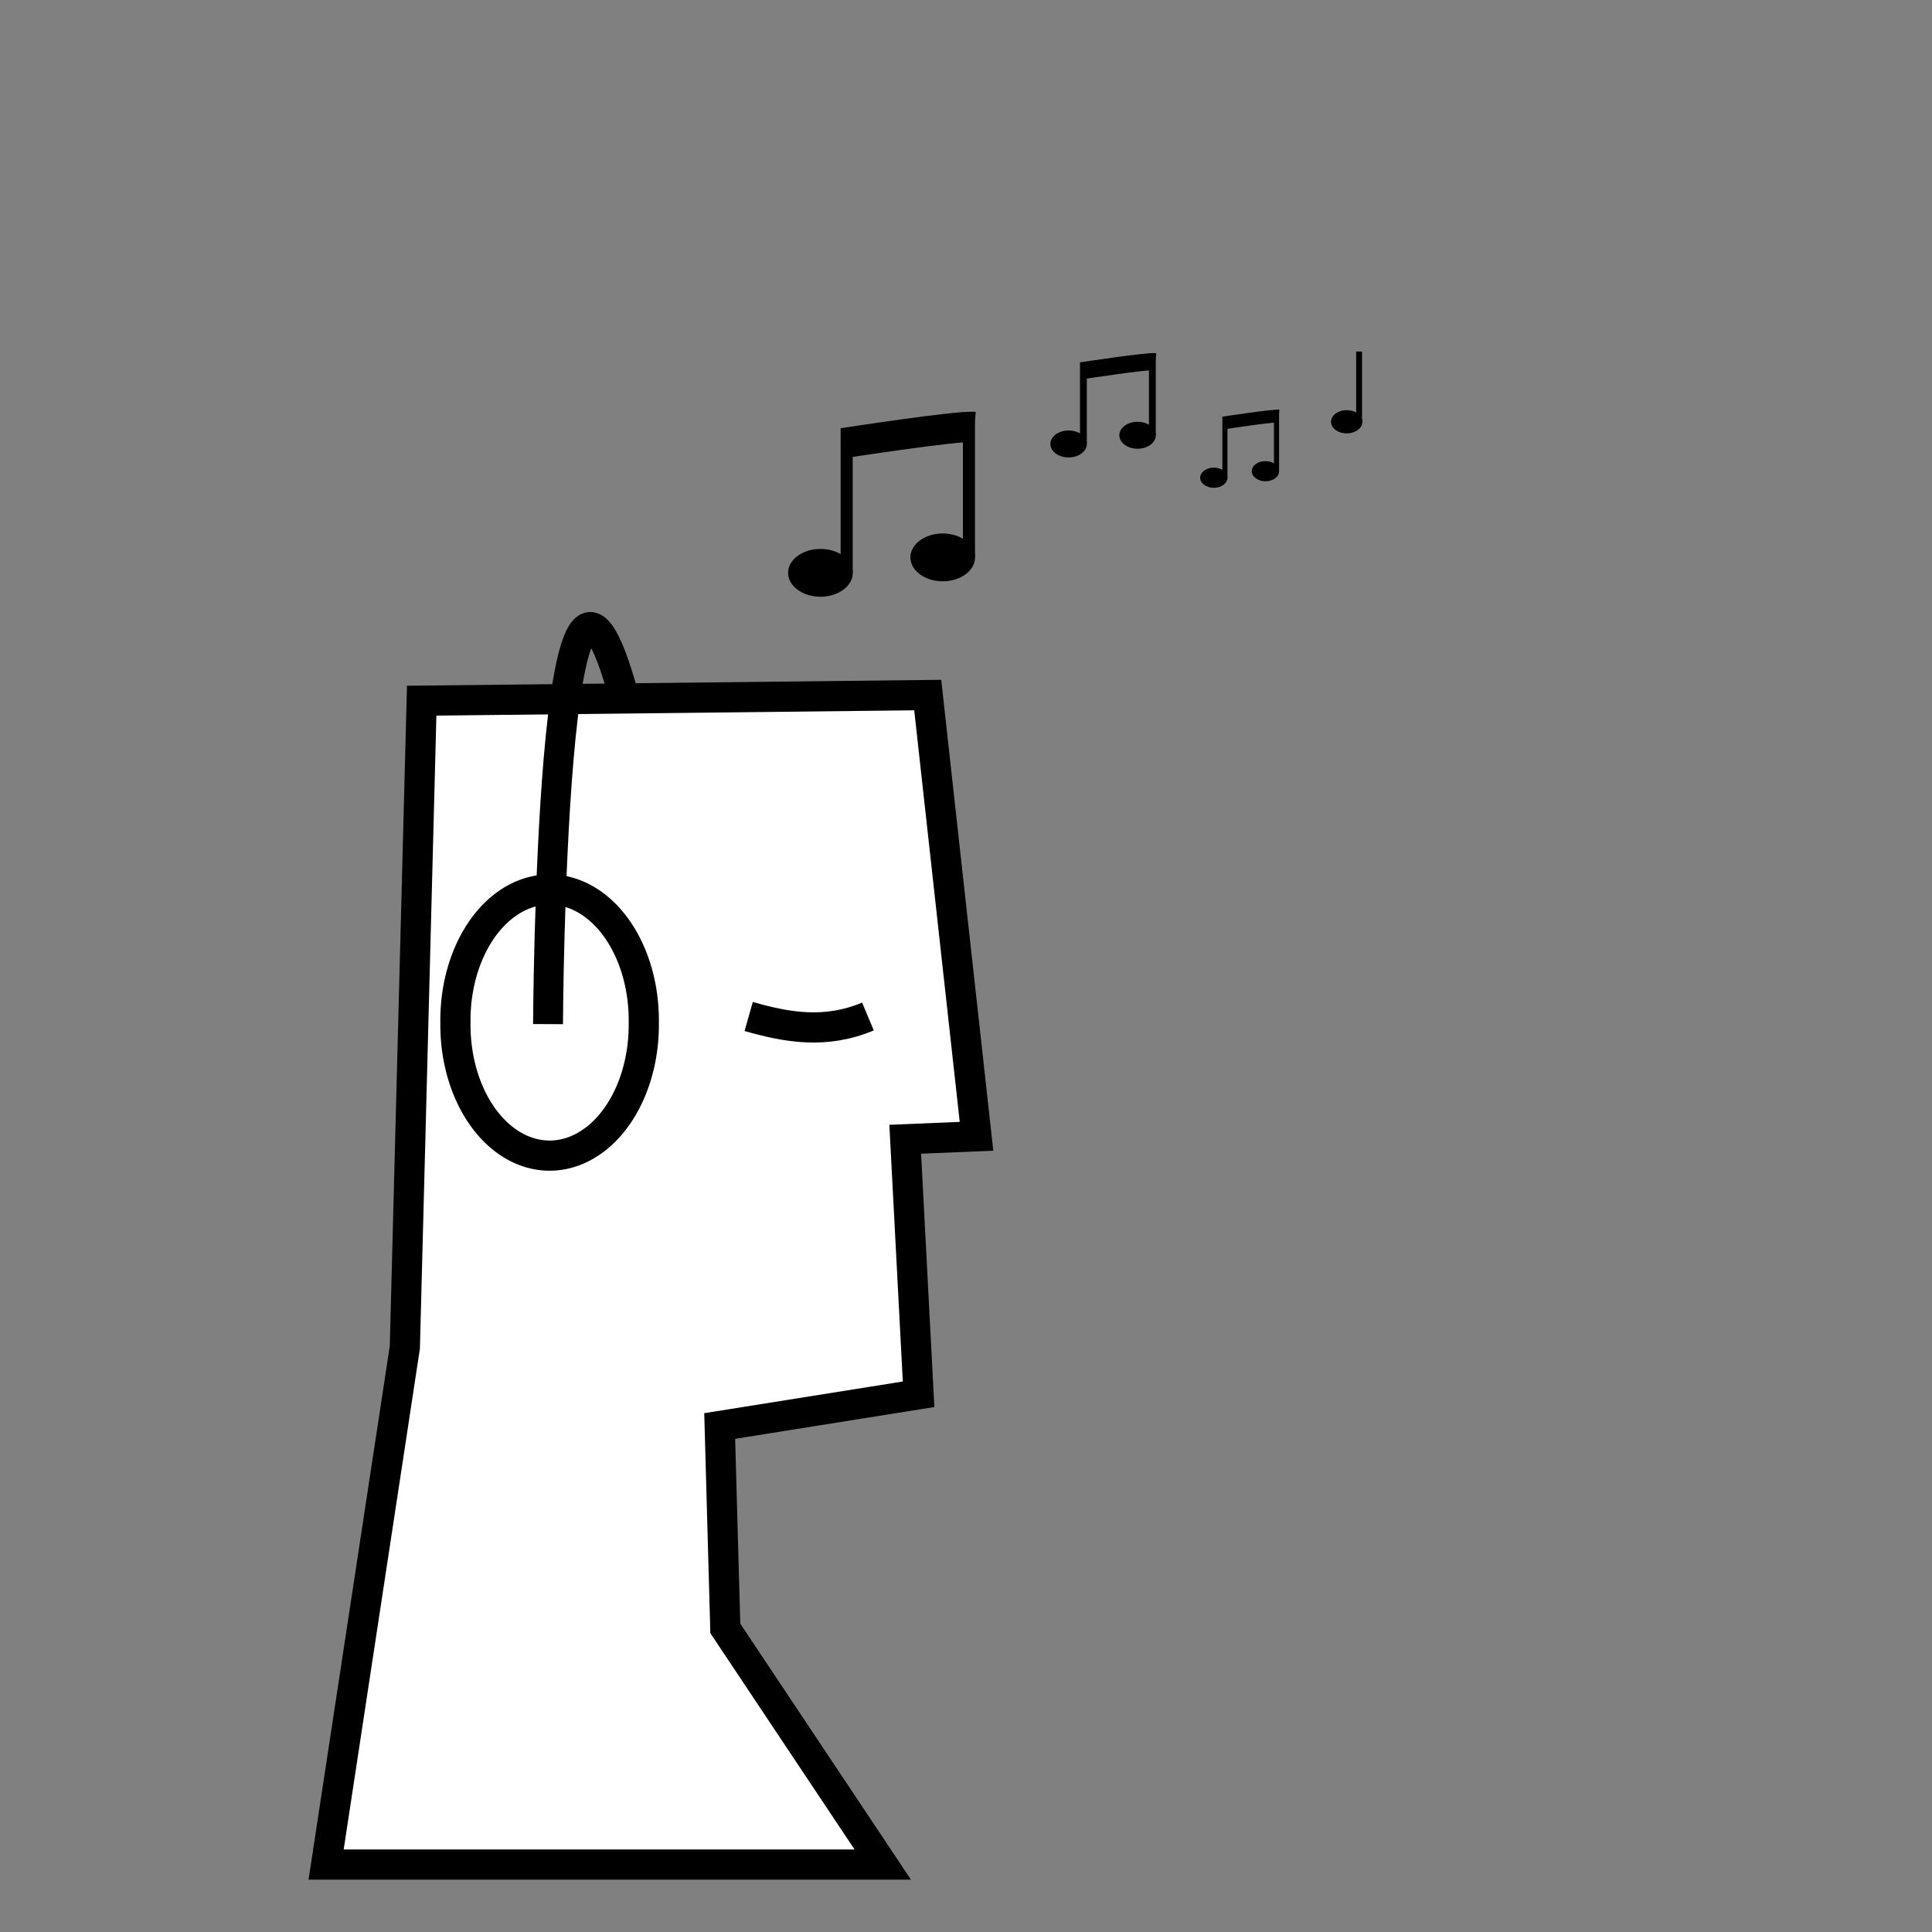 <?xml version="1.0" encoding="UTF-8" standalone="no"?>
<!-- Created with Inkscape (http://www.inkscape.org/) -->

<svg
   xmlns:dc="http://purl.org/dc/elements/1.1/"
   xmlns:cc="http://creativecommons.org/ns#"
   xmlns:rdf="http://www.w3.org/1999/02/22-rdf-syntax-ns#"
   xmlns:svg="http://www.w3.org/2000/svg"
   xmlns="http://www.w3.org/2000/svg"
   xmlns:sodipodi="http://sodipodi.sourceforge.net/DTD/sodipodi-0.dtd"
   xmlns:inkscape="http://www.inkscape.org/namespaces/inkscape"
   width="64px"
   height="64px"
   id="svg2985"
   version="1.1"
   inkscape:version="0.48.4 r9939"
   sodipodi:docname="New document 2">
  <rect width="100%" height="100%" fill="#808080" stroke="none"/>
  <defs
     id="defs2987" />
  <sodipodi:namedview
     id="base"
     pagecolor="#ffffff"
     bordercolor="#666666"
     borderopacity="1.0"
     inkscape:pageopacity="0.0"
     inkscape:pageshadow="2"
     inkscape:zoom="5.6568543"
     inkscape:cx="37.826872"
     inkscape:cy="40.230824"
     inkscape:current-layer="layer1"
     showgrid="false"
     inkscape:document-units="px"
     inkscape:grid-bbox="true"
     inkscape:snap-global="false"
     inkscape:window-width="1366"
     inkscape:window-height="744"
     inkscape:window-x="0"
     inkscape:window-y="24"
     inkscape:window-maximized="1">
    <inkscape:grid
       type="xygrid"
       id="grid3832" />
  </sodipodi:namedview>
  <g
     id="layer1"
     inkscape:label="Layer 1"
     inkscape:groupmode="layer">
    <path
       style="fill:#ffffff;stroke:#000000;stroke-width:1px;stroke-linecap:butt;stroke-linejoin:miter;stroke-opacity:1"
       d="m 13.969,23.211 16.763,-0.186 1.616,14.616 -2.361,0.098 0.442,8.448 -6.588,1.051 0.186,6.705 5.215,7.823 -18.439,0 2.608,-17.135 z"
       id="path3840"
       inkscape:connector-curvature="0"
       sodipodi:nodetypes="ccccccccccc" />
    <path
       style="fill:none;stroke:#000000;stroke-width:1px;stroke-linecap:butt;stroke-linejoin:miter;stroke-opacity:1"
       d="m 24.801,33.673 c 1.252,0.355 2.525,0.597 3.951,0"
       id="path3842"
       inkscape:connector-curvature="0"
       sodipodi:nodetypes="cc" />
    <path
       sodipodi:type="arc"
       style="fill:#ffffff;fill-opacity:1;stroke:#000000;stroke-width:1;stroke-linejoin:miter;stroke-miterlimit:4;stroke-opacity:1;stroke-dasharray:none"
       id="path3844"
       sodipodi:cx="19.416901"
       sodipodi:cy="34.711678"
       sodipodi:rx="3.1197419"
       sodipodi:ry="4.3303881"
       d="m 22.537,34.712 a 3.12,4.33 0 1 1 -6.239,0 3.12,4.33 0 1 1 6.239,0 z"
       transform="translate(-1.211,-0.838)" />
    <path
       style="fill:none;stroke:#000000;stroke-width:0.99px;stroke-linecap:butt;stroke-linejoin:miter;stroke-opacity:1"
       d="m 18.154,33.925 c 0,0 0.095,-19.821 2.525,-10.806"
       id="path3846"
       inkscape:connector-curvature="0"
       sodipodi:nodetypes="cc" />
    <g
       id="g3892"
       transform="translate(-4.625,5.125)">
      <path
         d="m 32.874,13.851 c 0,0.437 -0.479,0.792 -1.071,0.792 -0.591,0 -1.071,-0.354 -1.071,-0.792 0,-0.437 0.479,-0.792 1.071,-0.792 0.591,0 1.071,0.354 1.071,0.792 z"
         sodipodi:ry="0.79157633"
         sodipodi:rx="1.0709562"
         sodipodi:cy="13.851312"
         sodipodi:cx="31.802742"
         id="path3850"
         style="fill:#000000;fill-opacity:1;stroke:none"
         sodipodi:type="arc" />
      <path
         d="m 32.874,13.851 c 0,0.437 -0.479,0.792 -1.071,0.792 -0.591,0 -1.071,-0.354 -1.071,-0.792 0,-0.437 0.479,-0.792 1.071,-0.792 0.591,0 1.071,0.354 1.071,0.792 z"
         sodipodi:ry="0.79157633"
         sodipodi:rx="1.0709562"
         sodipodi:cy="13.851312"
         sodipodi:cx="31.802742"
         id="path3850-5"
         style="fill:#000000;fill-opacity:1;stroke:none"
         sodipodi:type="arc"
         transform="translate(4.051,-0.512)" />
      <path
         inkscape:connector-curvature="0"
         id="path3870"
         d="m 32.672,13.856 0,-4.796"
         style="fill:none;stroke:#000000;stroke-width:0.4;stroke-linecap:butt;stroke-linejoin:miter;stroke-miterlimit:4;stroke-opacity:1;stroke-dasharray:none" />
      <path
         inkscape:connector-curvature="0"
         id="path3870-3"
         d="m 36.723,13.332 0,-4.796"
         style="fill:none;stroke:#000000;stroke-width:0.4;stroke-linecap:butt;stroke-linejoin:miter;stroke-miterlimit:4;stroke-opacity:1;stroke-dasharray:none" />
      <path
         sodipodi:nodetypes="cc"
         inkscape:connector-curvature="0"
         id="path3890"
         d="m 32.57,9.551 c 0,0 3.825,-0.589 4.325,-0.534"
         style="fill:none;stroke:#000000;stroke-width:1px;stroke-linecap:butt;stroke-linejoin:miter;stroke-opacity:1" />
    </g>
    <g
       id="g3892-1"
       transform="matrix(0.564,0,0,0.564,17.462,6.895)">
      <path
         d="m 32.874,13.851 c 0,0.437 -0.479,0.792 -1.071,0.792 -0.591,0 -1.071,-0.354 -1.071,-0.792 0,-0.437 0.479,-0.792 1.071,-0.792 0.591,0 1.071,0.354 1.071,0.792 z"
         sodipodi:ry="0.79157633"
         sodipodi:rx="1.0709562"
         sodipodi:cy="13.851312"
         sodipodi:cx="31.802742"
         id="path3850-3"
         style="fill:#000000;fill-opacity:1;stroke:none"
         sodipodi:type="arc" />
      <path
         d="m 32.874,13.851 c 0,0.437 -0.479,0.792 -1.071,0.792 -0.591,0 -1.071,-0.354 -1.071,-0.792 0,-0.437 0.479,-0.792 1.071,-0.792 0.591,0 1.071,0.354 1.071,0.792 z"
         sodipodi:ry="0.79157633"
         sodipodi:rx="1.0709562"
         sodipodi:cy="13.851312"
         sodipodi:cx="31.802742"
         id="path3850-5-7"
         style="fill:#000000;fill-opacity:1;stroke:none"
         sodipodi:type="arc"
         transform="translate(4.051,-0.512)" />
      <path
         inkscape:connector-curvature="0"
         id="path3870-9"
         d="m 32.672,13.856 0,-4.796"
         style="fill:none;stroke:#000000;stroke-width:0.4;stroke-linecap:butt;stroke-linejoin:miter;stroke-miterlimit:4;stroke-opacity:1;stroke-dasharray:none" />
      <path
         inkscape:connector-curvature="0"
         id="path3870-3-0"
         d="m 36.723,13.332 0,-4.796"
         style="fill:none;stroke:#000000;stroke-width:0.4;stroke-linecap:butt;stroke-linejoin:miter;stroke-miterlimit:4;stroke-opacity:1;stroke-dasharray:none" />
      <path
         sodipodi:nodetypes="cc"
         inkscape:connector-curvature="0"
         id="path3890-2"
         d="m 32.57,9.551 c 0,0 3.825,-0.589 4.325,-0.534"
         style="fill:none;stroke:#000000;stroke-width:1px;stroke-linecap:butt;stroke-linejoin:miter;stroke-opacity:1" />
    </g>
    <g
       id="g3892-1-6"
       transform="matrix(0.422,0,0,0.422,26.789,9.98)">
      <path
         d="m 32.874,13.851 c 0,0.437 -0.479,0.792 -1.071,0.792 -0.591,0 -1.071,-0.354 -1.071,-0.792 0,-0.437 0.479,-0.792 1.071,-0.792 0.591,0 1.071,0.354 1.071,0.792 z"
         sodipodi:ry="0.79157633"
         sodipodi:rx="1.0709562"
         sodipodi:cy="13.851312"
         sodipodi:cx="31.802742"
         id="path3850-3-1"
         style="fill:#000000;fill-opacity:1;stroke:none"
         sodipodi:type="arc" />
      <path
         d="m 32.874,13.851 c 0,0.437 -0.479,0.792 -1.071,0.792 -0.591,0 -1.071,-0.354 -1.071,-0.792 0,-0.437 0.479,-0.792 1.071,-0.792 0.591,0 1.071,0.354 1.071,0.792 z"
         sodipodi:ry="0.79157633"
         sodipodi:rx="1.0709562"
         sodipodi:cy="13.851312"
         sodipodi:cx="31.802742"
         id="path3850-5-7-9"
         style="fill:#000000;fill-opacity:1;stroke:none"
         sodipodi:type="arc"
         transform="translate(4.051,-0.512)" />
      <path
         inkscape:connector-curvature="0"
         id="path3870-9-6"
         d="m 32.672,13.856 0,-4.796"
         style="fill:none;stroke:#000000;stroke-width:0.4;stroke-linecap:butt;stroke-linejoin:miter;stroke-miterlimit:4;stroke-opacity:1;stroke-dasharray:none" />
      <path
         inkscape:connector-curvature="0"
         id="path3870-3-0-3"
         d="m 36.723,13.332 0,-4.796"
         style="fill:none;stroke:#000000;stroke-width:0.4;stroke-linecap:butt;stroke-linejoin:miter;stroke-miterlimit:4;stroke-opacity:1;stroke-dasharray:none" />
      <path
         sodipodi:nodetypes="cc"
         inkscape:connector-curvature="0"
         id="path3890-2-1"
         d="m 32.57,9.551 c 0,0 3.825,-0.589 4.325,-0.534"
         style="fill:none;stroke:#000000;stroke-width:1px;stroke-linecap:butt;stroke-linejoin:miter;stroke-opacity:1" />
    </g>
    <path
       sodipodi:type="arc"
       style="fill:#000000;fill-opacity:1;stroke:none"
       id="path3850-3-1-1"
       sodipodi:cx="31.802742"
       sodipodi:cy="13.851312"
       sodipodi:rx="1.0709562"
       sodipodi:ry="0.79157633"
       d="m 32.874,13.851 a 1.071,0.792 0 1 1 -2.142,0 1.071,0.792 0 1 1 2.142,0 z"
       transform="matrix(0.485,0,0,0.485,29.187,7.254)" />
    <path
       style="fill:none;stroke:#000000;stroke-width:0.194;stroke-linecap:butt;stroke-linejoin:miter;stroke-miterlimit:4;stroke-opacity:1;stroke-dasharray:none"
       d="m 45.022,13.97 0,-2.325"
       id="path3870-9-6-6"
       inkscape:connector-curvature="0" />
  </g>
</svg>
